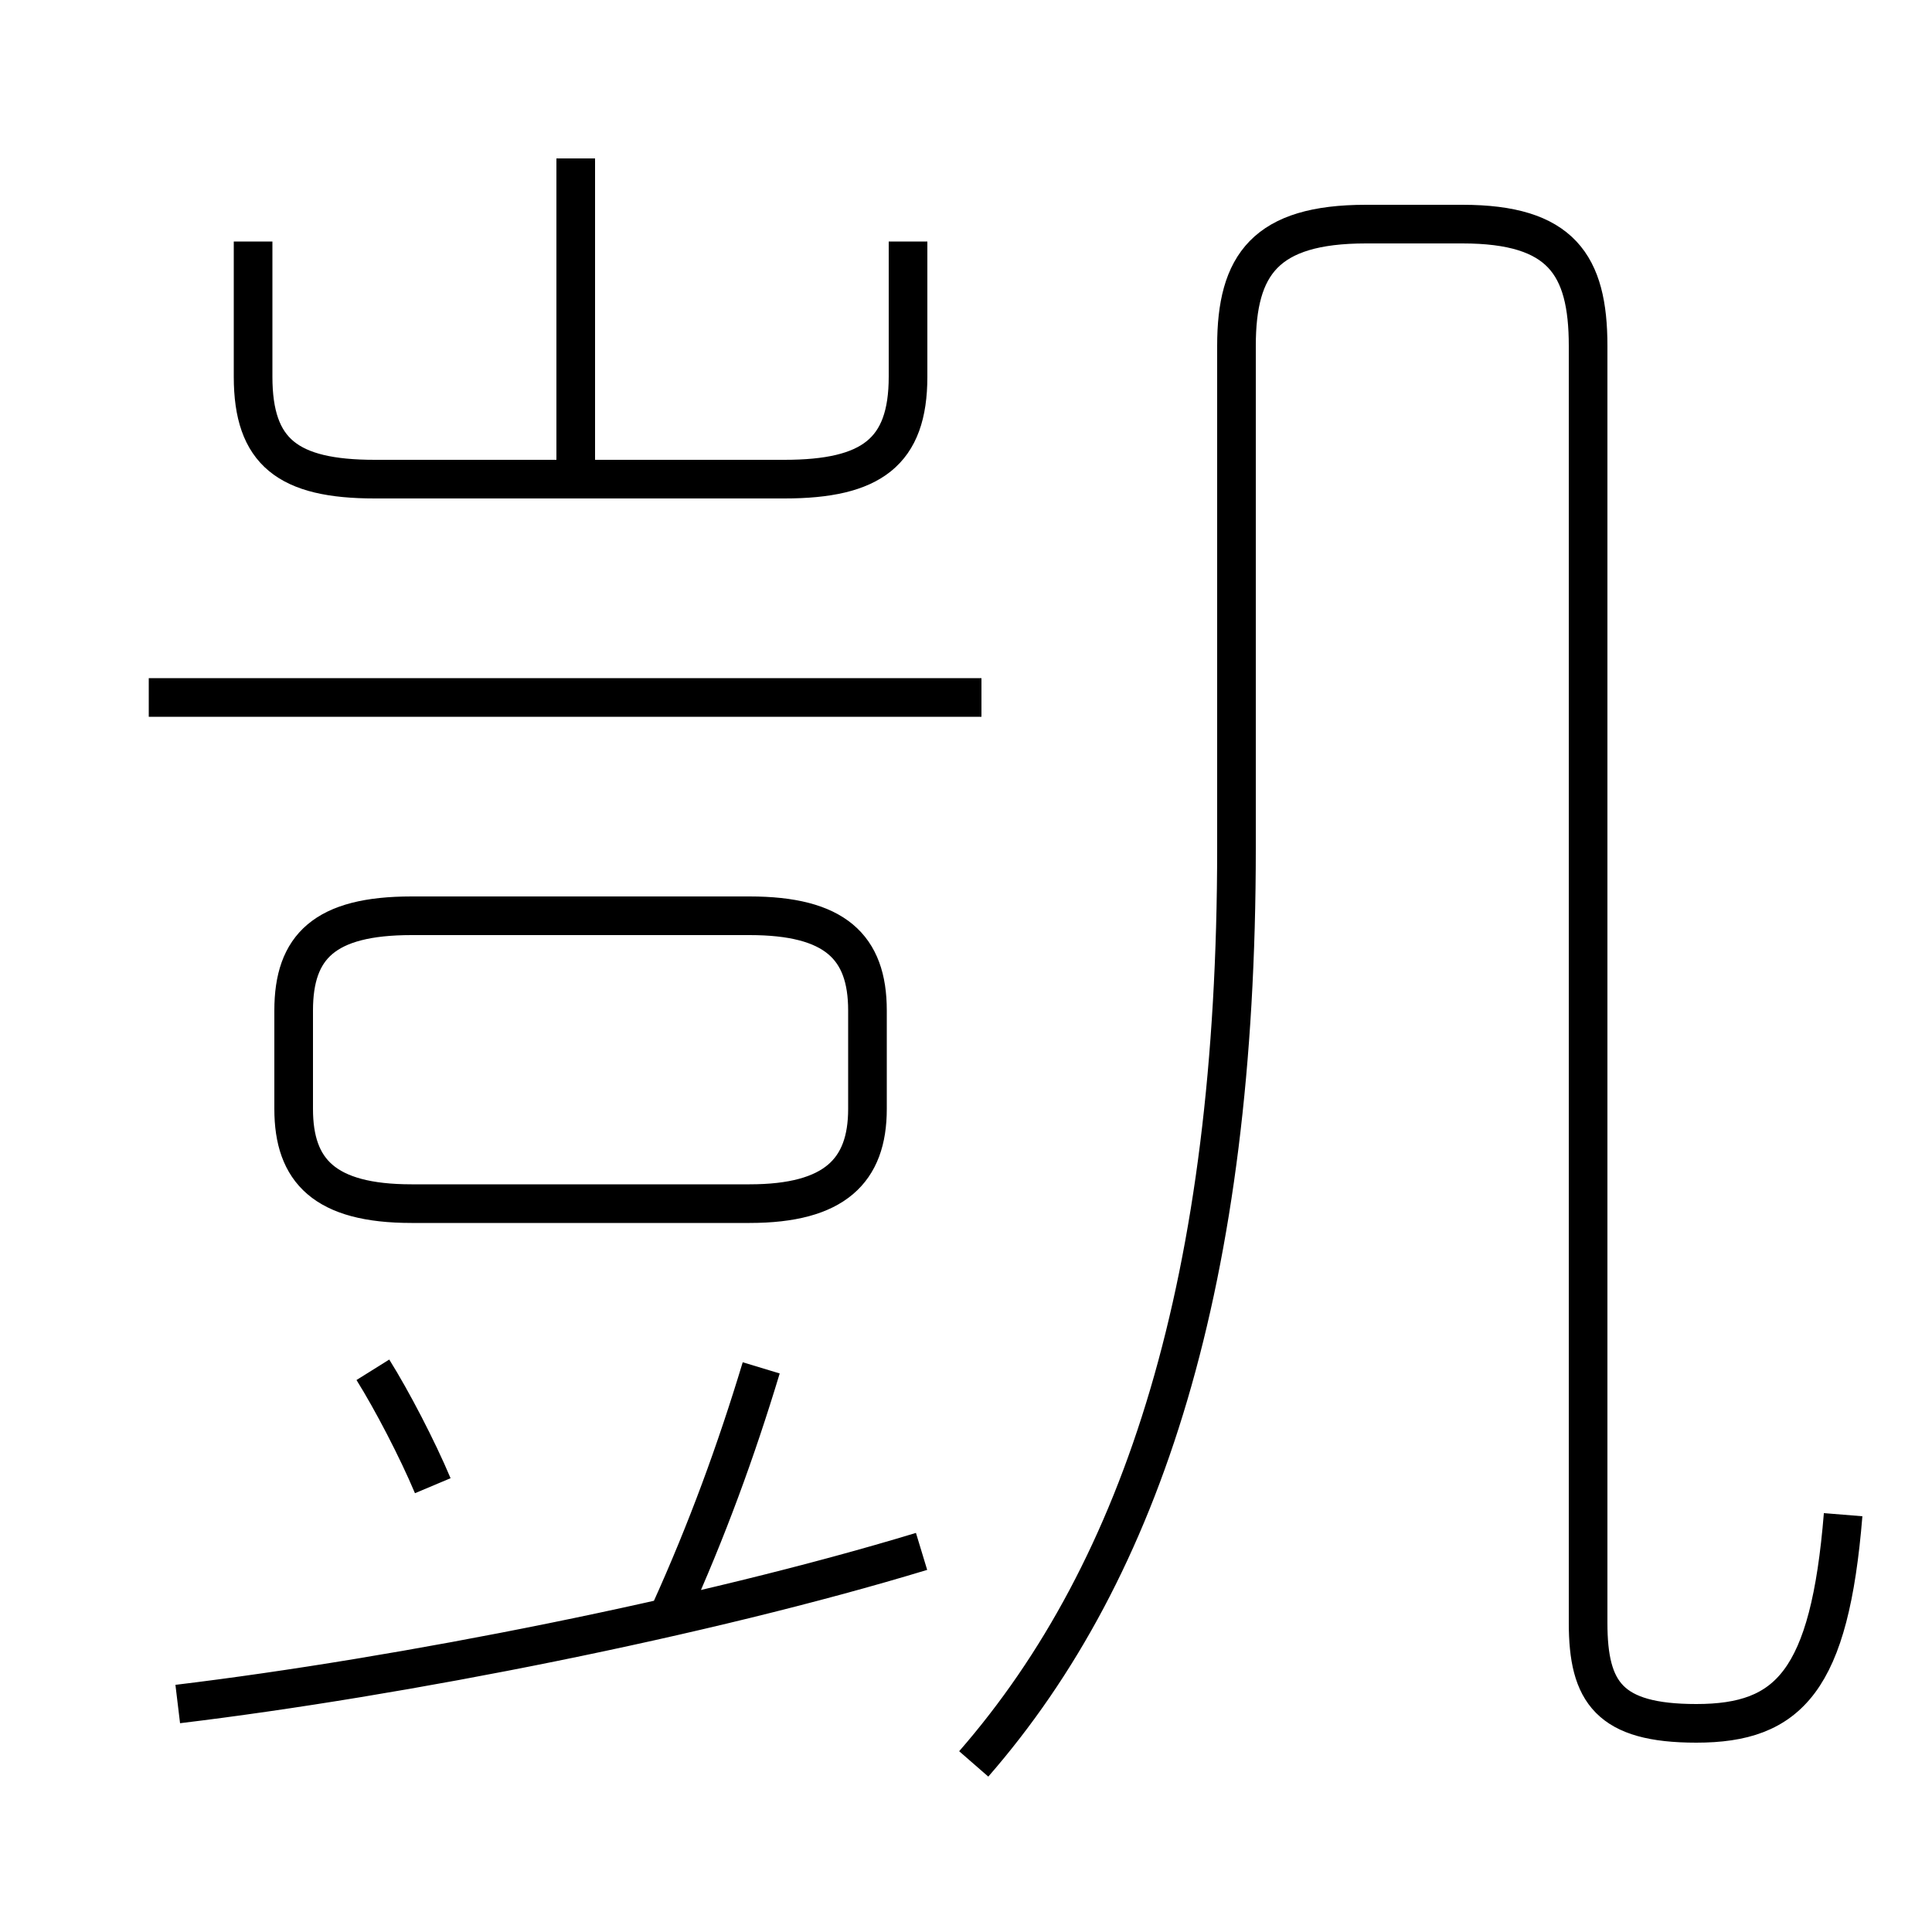 <?xml version='1.0' encoding='utf8'?>
<svg viewBox="0.0 -6.0 50.0 50.0" version="1.1" xmlns="http://www.w3.org/2000/svg">
<rect x="0.0" y="-6.0" width="50.0" height="50.0" fill="#808080" stroke="none"/>
<rect x="-1000" y="-1000" width="2000" height="2000" stroke="white" fill="white"/>
<g style="fill:white;stroke:#000000;  stroke-width:1">
<path d="M 25.2 1.65 C 29.6 -3.4 32.0 -10.9 32.0 -22.05 L 32.0 -35.05 C 32.0 -37.15 32.75 -38.2 35.35 -38.2 L 37.85 -38.2 C 40.4 -38.2 41.1 -37.15 41.1 -35.05 L 41.1 -2.0 C 41.1 -0.2 41.65 0.6 43.9 0.6 C 46.3 0.6 47.35 -0.5 47.7 -4.8 M 4.6 0.1 C 10.4 -0.6 18.25 -2.15 23.85 -3.85 M 11.2 -5.55 C 10.8 -6.5 10.15 -7.75 9.65 -8.55 M 17.35 -2.3 C 18.3 -4.4 19.05 -6.45 19.7 -8.6 M 10.65 -12.85 L 19.4 -12.85 C 21.6 -12.85 22.45 -13.7 22.45 -15.3 L 22.45 -17.85 C 22.45 -19.5 21.6 -20.3 19.4 -20.3 L 10.65 -20.3 C 8.4 -20.3 7.6 -19.5 7.6 -17.85 L 7.6 -15.3 C 7.6 -13.7 8.4 -12.85 10.65 -12.85 Z M 25.4 -25.95 L 3.85 -25.95 M 6.55 -37.75 L 6.55 -34.25 C 6.55 -32.3 7.45 -31.6 9.7 -31.6 L 20.3 -31.6 C 22.55 -31.6 23.5 -32.3 23.5 -34.25 L 23.5 -37.75 M 14.9 -31.7 L 14.9 -39.9" transform="translate(0.0 38.0)" />
</g>
</svg>